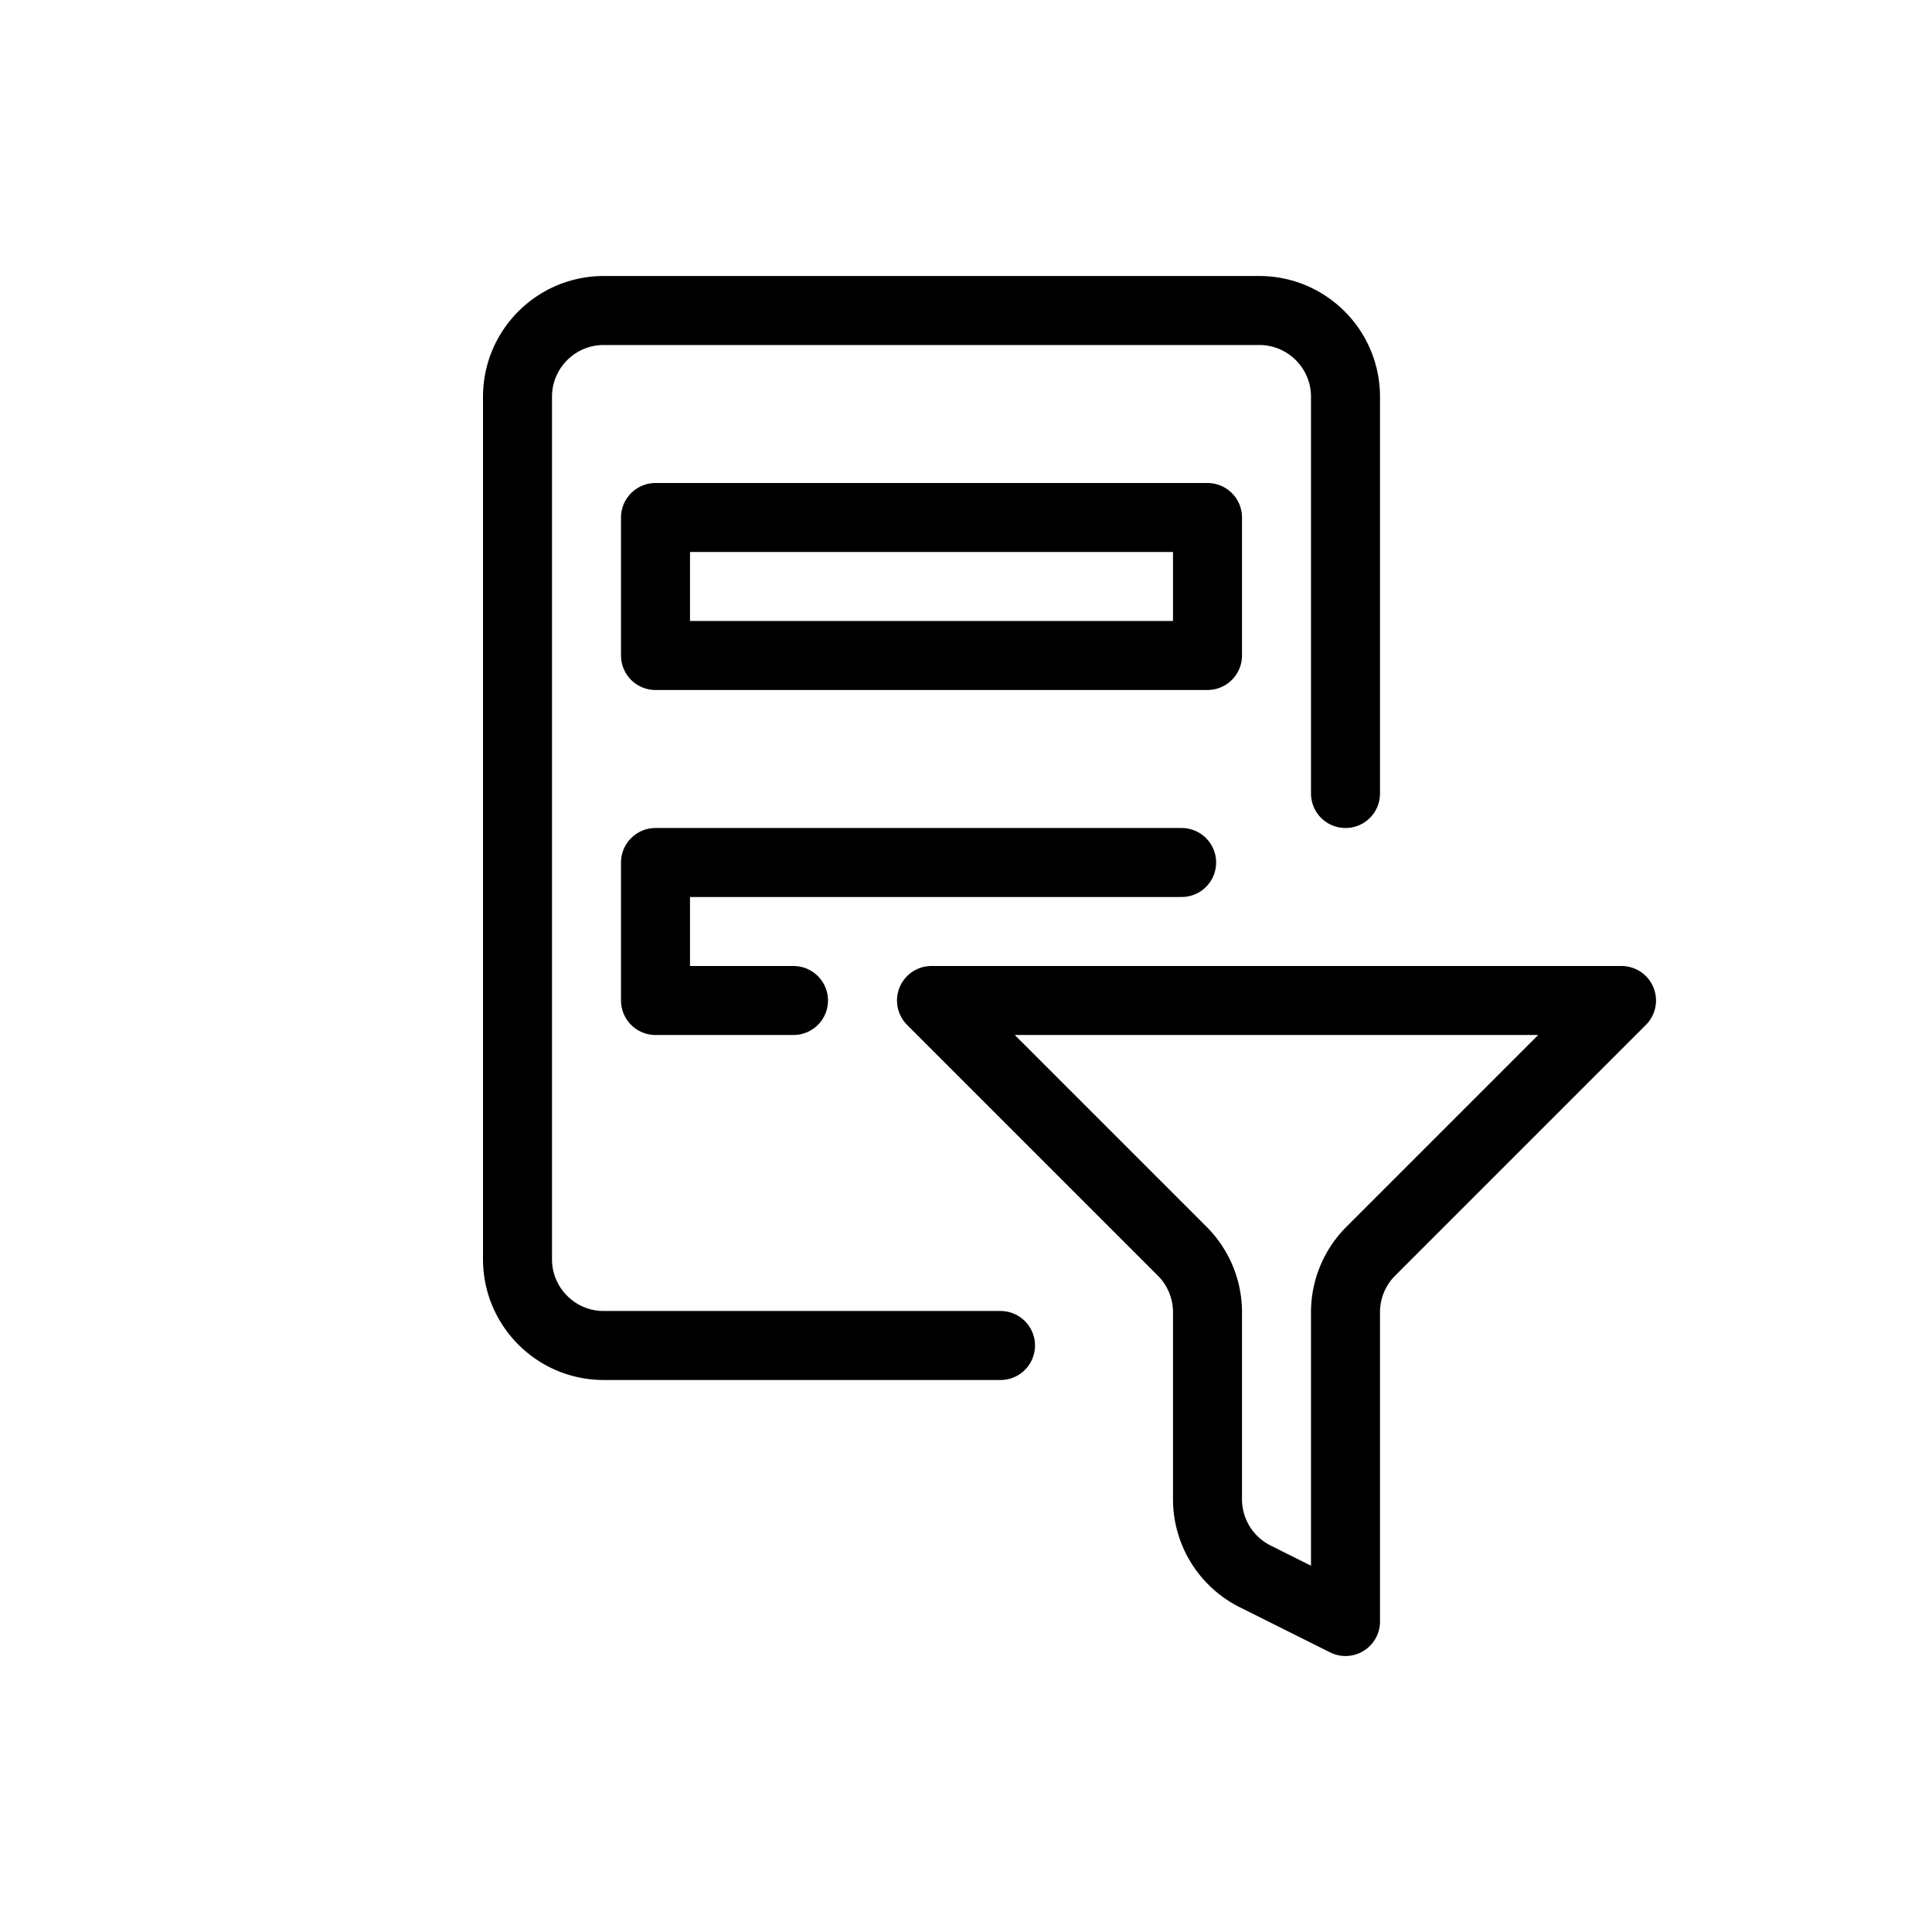 <svg xmlns="http://www.w3.org/2000/svg" width="28" height="28" viewBox="0 0 28 28" stroke="currentColor" stroke-linecap="round" stroke-linejoin="round" fill="none">
    <path d="M19.5 11.5V5.75c0-.69-.56-1.25-1.25-1.25h-9.5c-.69 0-1.25.56-1.25 1.25v12.5c0 .69.56 1.25 1.25 1.25h5.75m-1-5h10l-3.634 3.634a1.25 1.25 0 0 0-.366.884V23.5l-1.309-.654a1.25 1.25 0 0 1-.691-1.119v-2.71c0-.33-.132-.649-.366-.883L13.5 14.5Z" class="icon-gray-primary"/>
    <path d="M17.125 12.5H9.5v2h2m-2-7h8v2h-8v-2Z" class="icon-blue-primary"/>
</svg>
